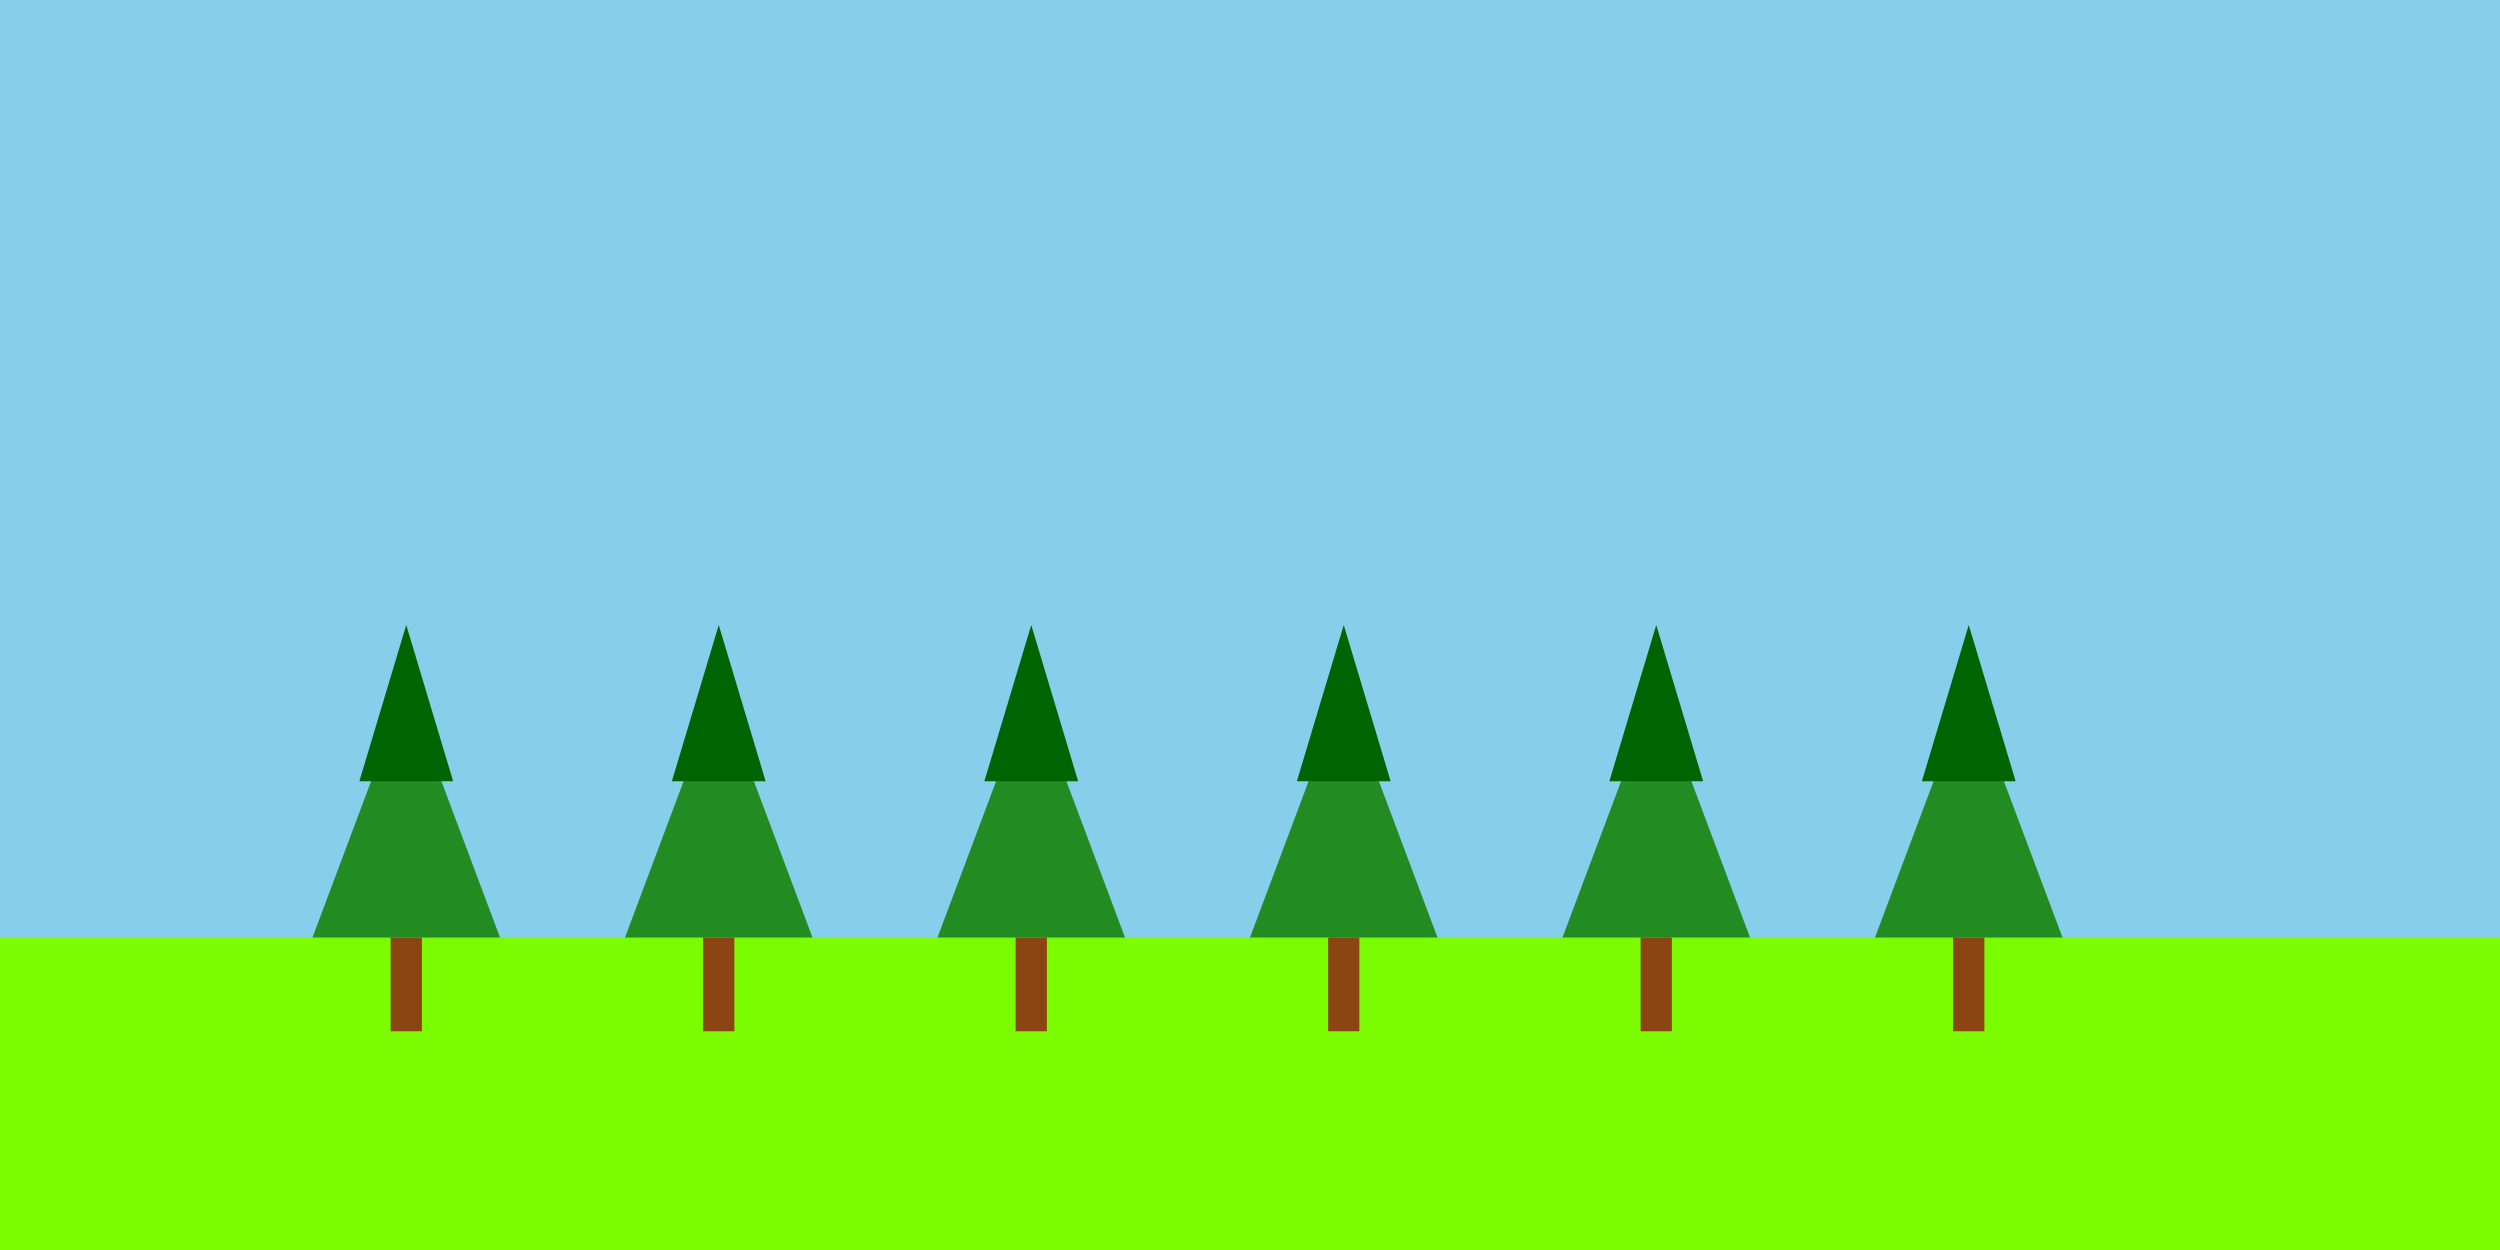 <svg width="100%" height="100%" viewBox="0 0 800 400" xmlns="http://www.w3.org/2000/svg">
  <rect width="800" height="400" fill="#87CEEB"/>
  <rect y="300" width="800" height="100" fill="#7CFC00"/>
  <g fill="#228B22">
    <polygon points="100,300 130,220 160,300"/>
    <polygon points="200,300 230,220 260,300"/>
    <polygon points="300,300 330,220 360,300"/>
    <polygon points="400,300 430,220 460,300"/>
    <polygon points="500,300 530,220 560,300"/>
    <polygon points="600,300 630,220 660,300"/>
  </g>
  <g fill="#006400">
    <polygon points="115,250 130,200 145,250"/>
    <polygon points="215,250 230,200 245,250"/>
    <polygon points="315,250 330,200 345,250"/>
    <polygon points="415,250 430,200 445,250"/>
    <polygon points="515,250 530,200 545,250"/>
    <polygon points="615,250 630,200 645,250"/>
  </g>
  <g fill="#8B4513">
    <rect x="125" y="300" width="10" height="30"/>
    <rect x="225" y="300" width="10" height="30"/>
    <rect x="325" y="300" width="10" height="30"/>
    <rect x="425" y="300" width="10" height="30"/>
    <rect x="525" y="300" width="10" height="30"/>
    <rect x="625" y="300" width="10" height="30"/>
  </g>
</svg>